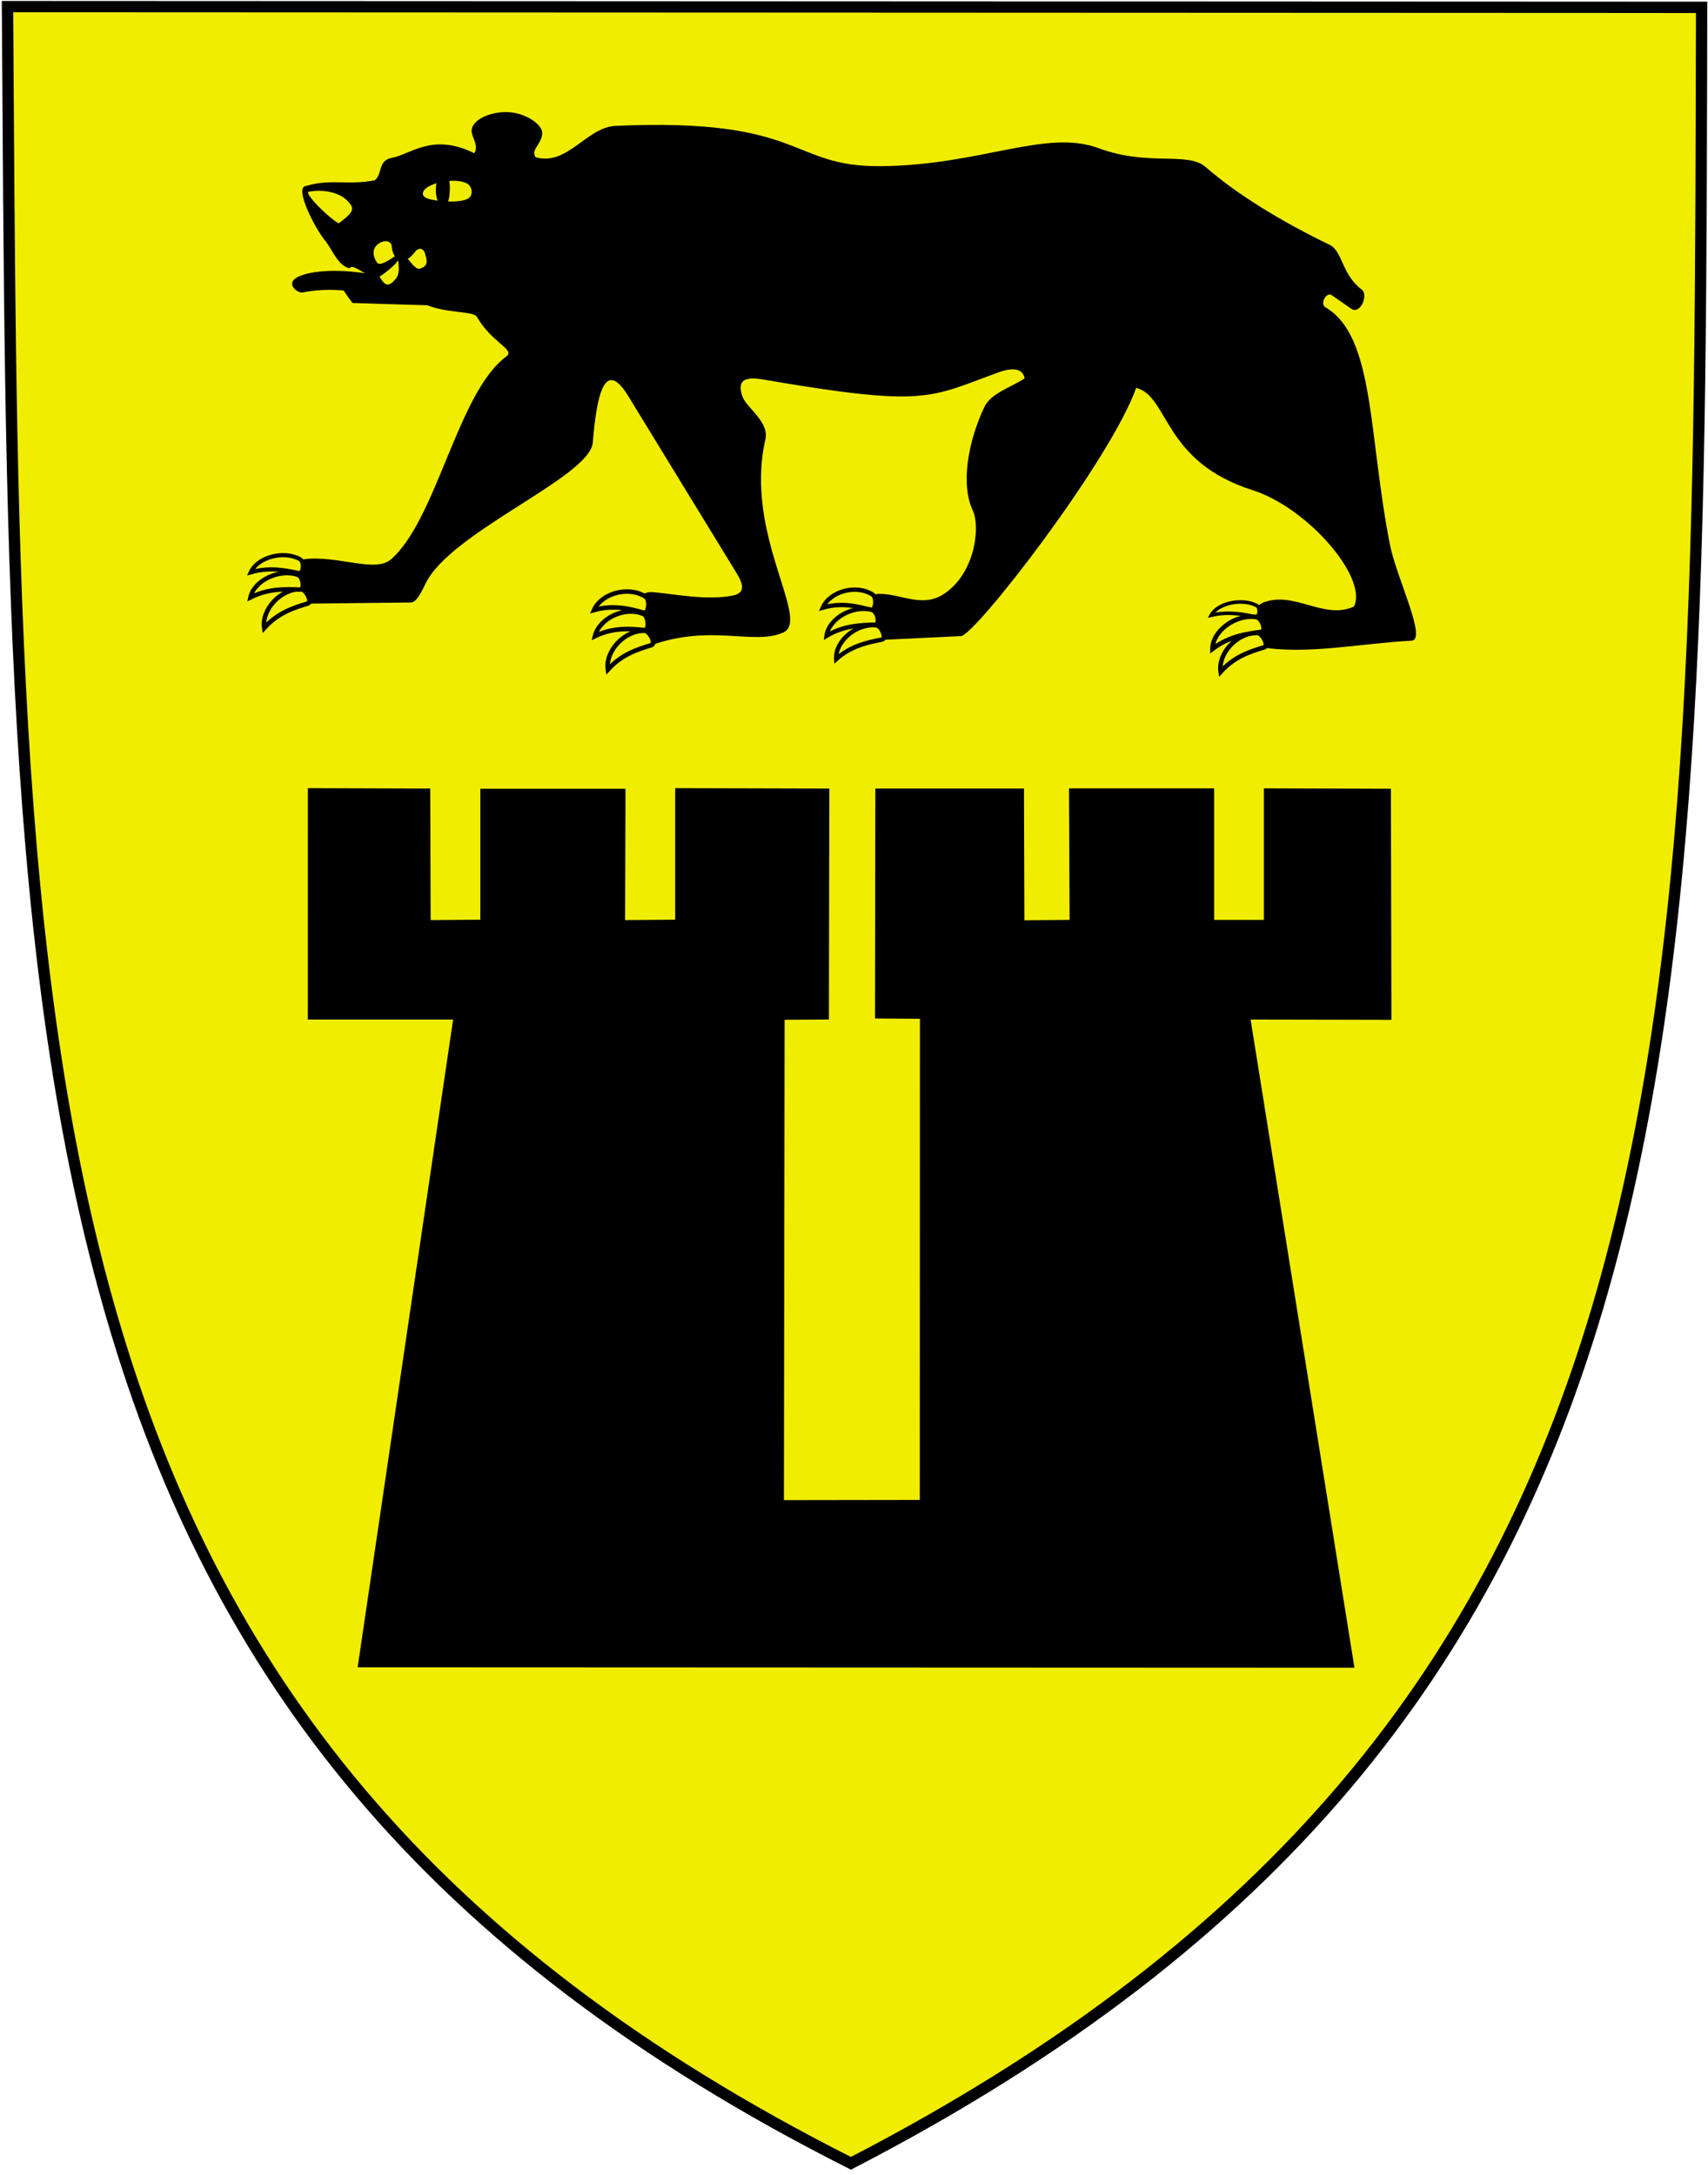 <?xml version="1.0" encoding="UTF-8" standalone="no"?>
<!-- Created with Inkscape (http://www.inkscape.org/) -->

<svg
   xmlns:svg="http://www.w3.org/2000/svg"
   xmlns="http://www.w3.org/2000/svg"
   version="1.1"
   width="377"
   height="480"
   id="svg3772">
  <defs
     id="defs3776" />
  <path
     d="M 187.818,477.416 C 377.426,379.423 375.033,230.733 375.591,1.624 L 1.653,1.462 C 3.259,233.812 -0.206,382.607 187.818,477.416 z"
     id="path3784"
     style="fill:#f0ed00;fill-opacity:1;stroke:#000000;stroke-width:2.5;stroke-linecap:butt;stroke-linejoin:miter;stroke-miterlimit:4;stroke-opacity:1;stroke-dasharray:none" />
  <path
     d="m 67.954,173.937 27.011,0.09 0.09,29.033 10.966,-0.09 0,-28.898 32.045,0 -0.09,28.988 11.056,-0.09 0,-29.033 34.022,0.09 -0.09,50.966 -9.779,0.058 -0.153,106.008 29.988,-0.045 0.034,-106.184 -9.919,-0.064 0.077,-50.74 32.809,0 0.09,29.078 9.977,-0.09 -0.135,-29.033 32.045,0 0,29.033 10.966,0 0,-29.033 28.045,0.09 0.111,50.992 L 276.038,225 298.962,368.046 78.943,367.957 100.011,225 l -32.066,0 0.009,-51.063 4.5e-5,0 z"
     id="path4318"
     style="fill:#000000;stroke:none" />
  <path
     d="m 311.546,141.398 c -11.555,0.593 -23.046,3.197 -33.707,1.348 -3.829,-0.664 -2.228,-8.586 1.091,-9.812 6.894,-2.545 13.284,3.934 19.926,0.922 3.116,-6.351 -10.211,-21.816 -22.373,-25.678 -19.849,-6.303 -18.421,-20.671 -25.69,-22.59 -5.825,16.222 -35.278,54.264 -38.644,54.788 l -22.997,1.107 c -1.288,0.062 -1.356,-10.542 5.212,-10.424 4.532,0.082 9.122,2.954 13.602,0.254 7.14,-4.304 8.534,-14.882 6.737,-18.686 -2.624,-5.557 -1.162,-14.873 2.542,-22.754 1.45,-3.085 5.796,-4.328 8.898,-6.356 -0.423,-2.803 -3.808,-2.044 -5.593,-1.398 -15.455,5.59 -15.785,7.869 -52.088,1.637 -3.951,-0.678 -5.855,0.049 -4.607,3.702 0.871,2.548 5.995,5.581 5.085,9.534 -4.802,20.858 10.103,39.808 3.962,42.585 -6.635,3 -16.251,-2.185 -30.149,3.178 -3.211,1.489 -5.255,-12.674 1.398,-12.076 4.986,0.448 11.695,1.87 17.542,0.763 3.222,-0.61 2.07,-3.029 0.89,-4.958 L 138.658,87.392 c -5.284,-8.622 -6.978,0.143 -7.813,10.276 -0.63,7.646 -31.357,19.648 -36.904,31.103 -1.249,2.579 -2.136,4.182 -3.305,4.195 l -23.644,0.254 c -2.355,0.025 -4.434,-9.193 0,-9.788 7.462,-1.002 15.774,3.098 19.322,0 10.101,-8.82 14.724,-36.868 25.424,-44.746 2.114,-1.556 -3.088,-2.893 -6.483,-8.771 C 104.524,68.65 98.779,69.147 94.322,67.373 L 77.797,66.864 c 0,0 -2.532,-3.395 -2.225,-3.313 1.164,0.311 5.073,-0.702 7.613,-3.474 0.196,-0.214 1.259,3.137 2.65,2.683 0.594,-0.194 1.036,-0.673 1.437,-1.128 2.103,-2.384 -1.279,-6.621 2.543,-4.664 0.382,0.196 1.836,2.603 2.792,2.332 1.91,-0.542 1.76,-1.617 1.17,-3.475 -0.297,-0.936 -1.311,-1.378 -2.167,-0.244 -2.554,3.38 -4.895,1.915 -5.135,-1.206 -0.199,-2.597 -6.143,-0.484 -3.211,3.614 0.837,1.17 5.024,-2.409 5.095,-2.186 0.582,1.82 -4.137,4.981 -4.685,5.319 -1.747,1.078 -5.683,-3.35 -6.509,-1.912 -2.469,-0.507 -3.765,-3.919 -5.097,-5.694 -1.047,-3.35 7.03,-5.646 5.439,-8.181 -2.197,-3.501 -7.267,-3.438 -9.363,-3.026 -1.171,0.23 4.532,5.949 6.7,7.023 0.652,0.323 -1.891,4.948 -2.581,4.32 -2.023,-1.838 -7.692,-12.493 -4.678,-12.619 5.408,-1.63 9.334,-0.096 15.107,-1.245 1.784,-1.229 0.586,-4.348 3.814,-4.958 4.261,-0.805 8.938,-5.578 18.178,-1.017 0.931,-1.441 -0.128,-2.881 -0.508,-4.322 -0.759,-2.875 4.121,-5.082 8.391,-4.711 3.879,0.337 7.287,2.897 7.118,4.711 -0.238,2.546 -2.585,3.475 -1.462,5.212 7.057,2.003 11.226,-6.644 17.669,-6.928 41.945,-1.846 38.164,9.037 58.411,8.898 22.093,-0.152 36.519,-8.302 48.207,-3.964 10.992,4.079 19.592,0.653 23.615,4.155 7.012,6.104 16.578,11.935 27.363,17.169 2.869,1.392 2.614,6.477 7.055,9.852 1.595,1.212 -0.285,5.489 -2.194,4.314 l -4.386,-3.051 c -1.192,-0.829 -2.698,1.909 -1.398,2.669 10.915,6.39 9.421,27.994 14.23,52.392 1.432,7.268 8.28,21.006 4.753,21.188 z"
     id="path4320"
     style="fill:#000000;stroke:none" />
  <path
     d="m 277.368,133.629 c -3.289,-1.686 -8.573,-0.514 -10.011,2.144 3.816,-0.89 7.003,-0.24 9.722,0.35 0.886,0.192 1.218,-2.018 0.29,-2.494 z"
     id="path4322-8"
     style="fill:#f0ed00;fill-opacity:1;stroke:#000000;stroke-width:0.788px;stroke-linecap:butt;stroke-linejoin:miter;stroke-opacity:1" />
  <path
     d="m 142.214,139.195 c -4.432,-0.061 -8.645,4.517 -8.04,8.581 3.01,-3.359 6.568,-4.484 9.629,-5.403 0.998,-0.299 -0.338,-3.16 -1.589,-3.178 z"
     id="path4322"
     style="fill:#f0ed00;fill-opacity:1;stroke:#000000;stroke-width:1px;stroke-linecap:butt;stroke-linejoin:miter;stroke-opacity:1" />
  <path
     d="m 142.024,135.511 c -4.075,-1.744 -9.714,0.885 -10.702,4.873 4.062,-1.959 7.781,-1.645 10.961,-1.329 1.037,0.103 0.891,-3.051 -0.259,-3.544 z"
     id="path4322-5"
     style="fill:#f0ed00;fill-opacity:1;stroke:#000000;stroke-width:1px;stroke-linecap:butt;stroke-linejoin:miter;stroke-opacity:1" />
  <path
     d="m 142.506,131.695 c -3.709,-2.427 -9.72,-0.821 -11.387,2.933 4.342,-1.222 7.949,-0.264 11.025,0.602 1.003,0.282 1.409,-2.849 0.362,-3.535 z"
     id="path4322-7"
     style="fill:#f0ed00;fill-opacity:1;stroke:#000000;stroke-width:1px;stroke-linecap:butt;stroke-linejoin:miter;stroke-opacity:1" />
  <path
     d="m 192.589,131.208 c -3.599,-2.305 -9.394,-0.72 -10.979,2.897 4.185,-1.204 7.676,-0.31 10.654,0.5 0.971,0.264 1.341,-2.746 0.325,-3.397 z"
     id="path4322-1"
     style="fill:#f0ed00;fill-opacity:1;stroke:#000000;stroke-width:0.963px;stroke-linecap:butt;stroke-linejoin:miter;stroke-opacity:1" />
  <path
     d="m 192.512,134.613 c -4.267,-1.157 -9.566,1.902 -10.07,5.697 3.809,-2.264 7.55,-2.389 10.755,-2.451 1.045,-0.02 0.52,-2.918 -0.684,-3.245 z"
     id="path4322-2"
     style="fill:#f0ed00;fill-opacity:1;stroke:#000000;stroke-width:0.966px;stroke-linecap:butt;stroke-linejoin:miter;stroke-opacity:1" />
  <path
     d="m 193.386,137.992 c -4.417,-0.449 -9.044,3.53 -8.817,7.444 3.314,-2.926 6.969,-3.682 10.108,-4.284 1.023,-0.196 -0.044,-3.032 -1.291,-3.159 z"
     id="path4322-22"
     style="fill:#f0ed00;fill-opacity:1;stroke:#000000;stroke-width:0.978px;stroke-linecap:butt;stroke-linejoin:miter;stroke-opacity:1" />
  <path
     d="m 277.466,139.672 c -4.432,-0.061 -8.645,4.517 -8.04,8.581 3.01,-3.359 6.568,-4.484 9.629,-5.403 0.998,-0.299 -0.338,-3.16 -1.589,-3.178 z"
     id="path4322-6"
     style="fill:#f0ed00;fill-opacity:1;stroke:#000000;stroke-width:1px;stroke-linecap:butt;stroke-linejoin:miter;stroke-opacity:1" />
  <path
     d="m 277.296,136.184 c -4.577,-0.701 -9.657,3.055 -9.67,7.018 3.643,-2.767 7.502,-3.325 10.814,-3.757 1.08,-0.141 0.148,-3.063 -1.144,-3.262 z"
     id="path4322-57"
     style="fill:#f0ed00;fill-opacity:1;stroke:#000000;stroke-width:1.005px;stroke-linecap:butt;stroke-linejoin:miter;stroke-opacity:1" />
  <path
     d="m 66.36,130.007 c -4.432,-0.061 -8.645,4.517 -8.04,8.581 3.01,-3.359 6.568,-4.484 9.629,-5.403 0.998,-0.299 -0.338,-3.16 -1.589,-3.178 z"
     id="path4322-27"
     style="fill:#f0ed00;fill-opacity:1;stroke:#000000;stroke-width:1px;stroke-linecap:butt;stroke-linejoin:miter;stroke-opacity:1" />
  <path
     d="m 66.195,123.392 c -3.651,-1.994 -9.372,-0.405 -10.843,2.916 4.131,-1.202 7.632,-0.483 10.62,0.172 0.974,0.214 1.254,-2.524 0.224,-3.088 z"
     id="path4322-23"
     style="fill:#f0ed00;fill-opacity:1;stroke:#000000;stroke-width:0.915px;stroke-linecap:butt;stroke-linejoin:miter;stroke-opacity:1" />
  <path
     d="m 65.743,126.869 c -4.172,-1.416 -9.689,1.267 -10.477,4.983 3.971,-1.993 7.714,-1.876 10.916,-1.733 1.044,0.047 0.738,-2.85 -0.439,-3.25 z"
     id="path4322-4"
     style="fill:#f0ed00;fill-opacity:1;stroke:#000000;stroke-width:0.962px;stroke-linecap:butt;stroke-linejoin:miter;stroke-opacity:1" />
  <path
     d="m 93.795,41.759 c -0.634,0.663 -0.671,1.447 0.209,1.902 1.476,0.763 7.949,1.384 9.556,-0.026 0.987,-0.866 0.582,-2.677 -0.655,-3.231 -2.674,-1.198 -7.725,-0.095 -9.111,1.355 z"
     id="path4458"
     style="fill:#f0ed00;fill-opacity:1;stroke:none" />
  <path
     d="m 96.496,39.822 c -0.539,1.662 -0.304,4.057 0.418,5.126 l 1.821,0.124 c 0.68,-1.771 0.664,-4.378 0.36,-5.389 l -2.599,0.138 z"
     id="path4462"
     style="fill:#000000;fill-opacity:1;stroke:none" />
  <path
     d="m 82.799,60.906 c -0.627,-0.614 -11.253,-2.233 -16.702,0.047 -3.51,1.469 -0.383,3.802 0.634,3.599 5.754,-1.148 10.684,-0.387 15.32,0.426 l 0.749,-4.072 z"
     id="path4602"
     style="fill:#000000;fill-opacity:1;stroke:none" />
</svg>
